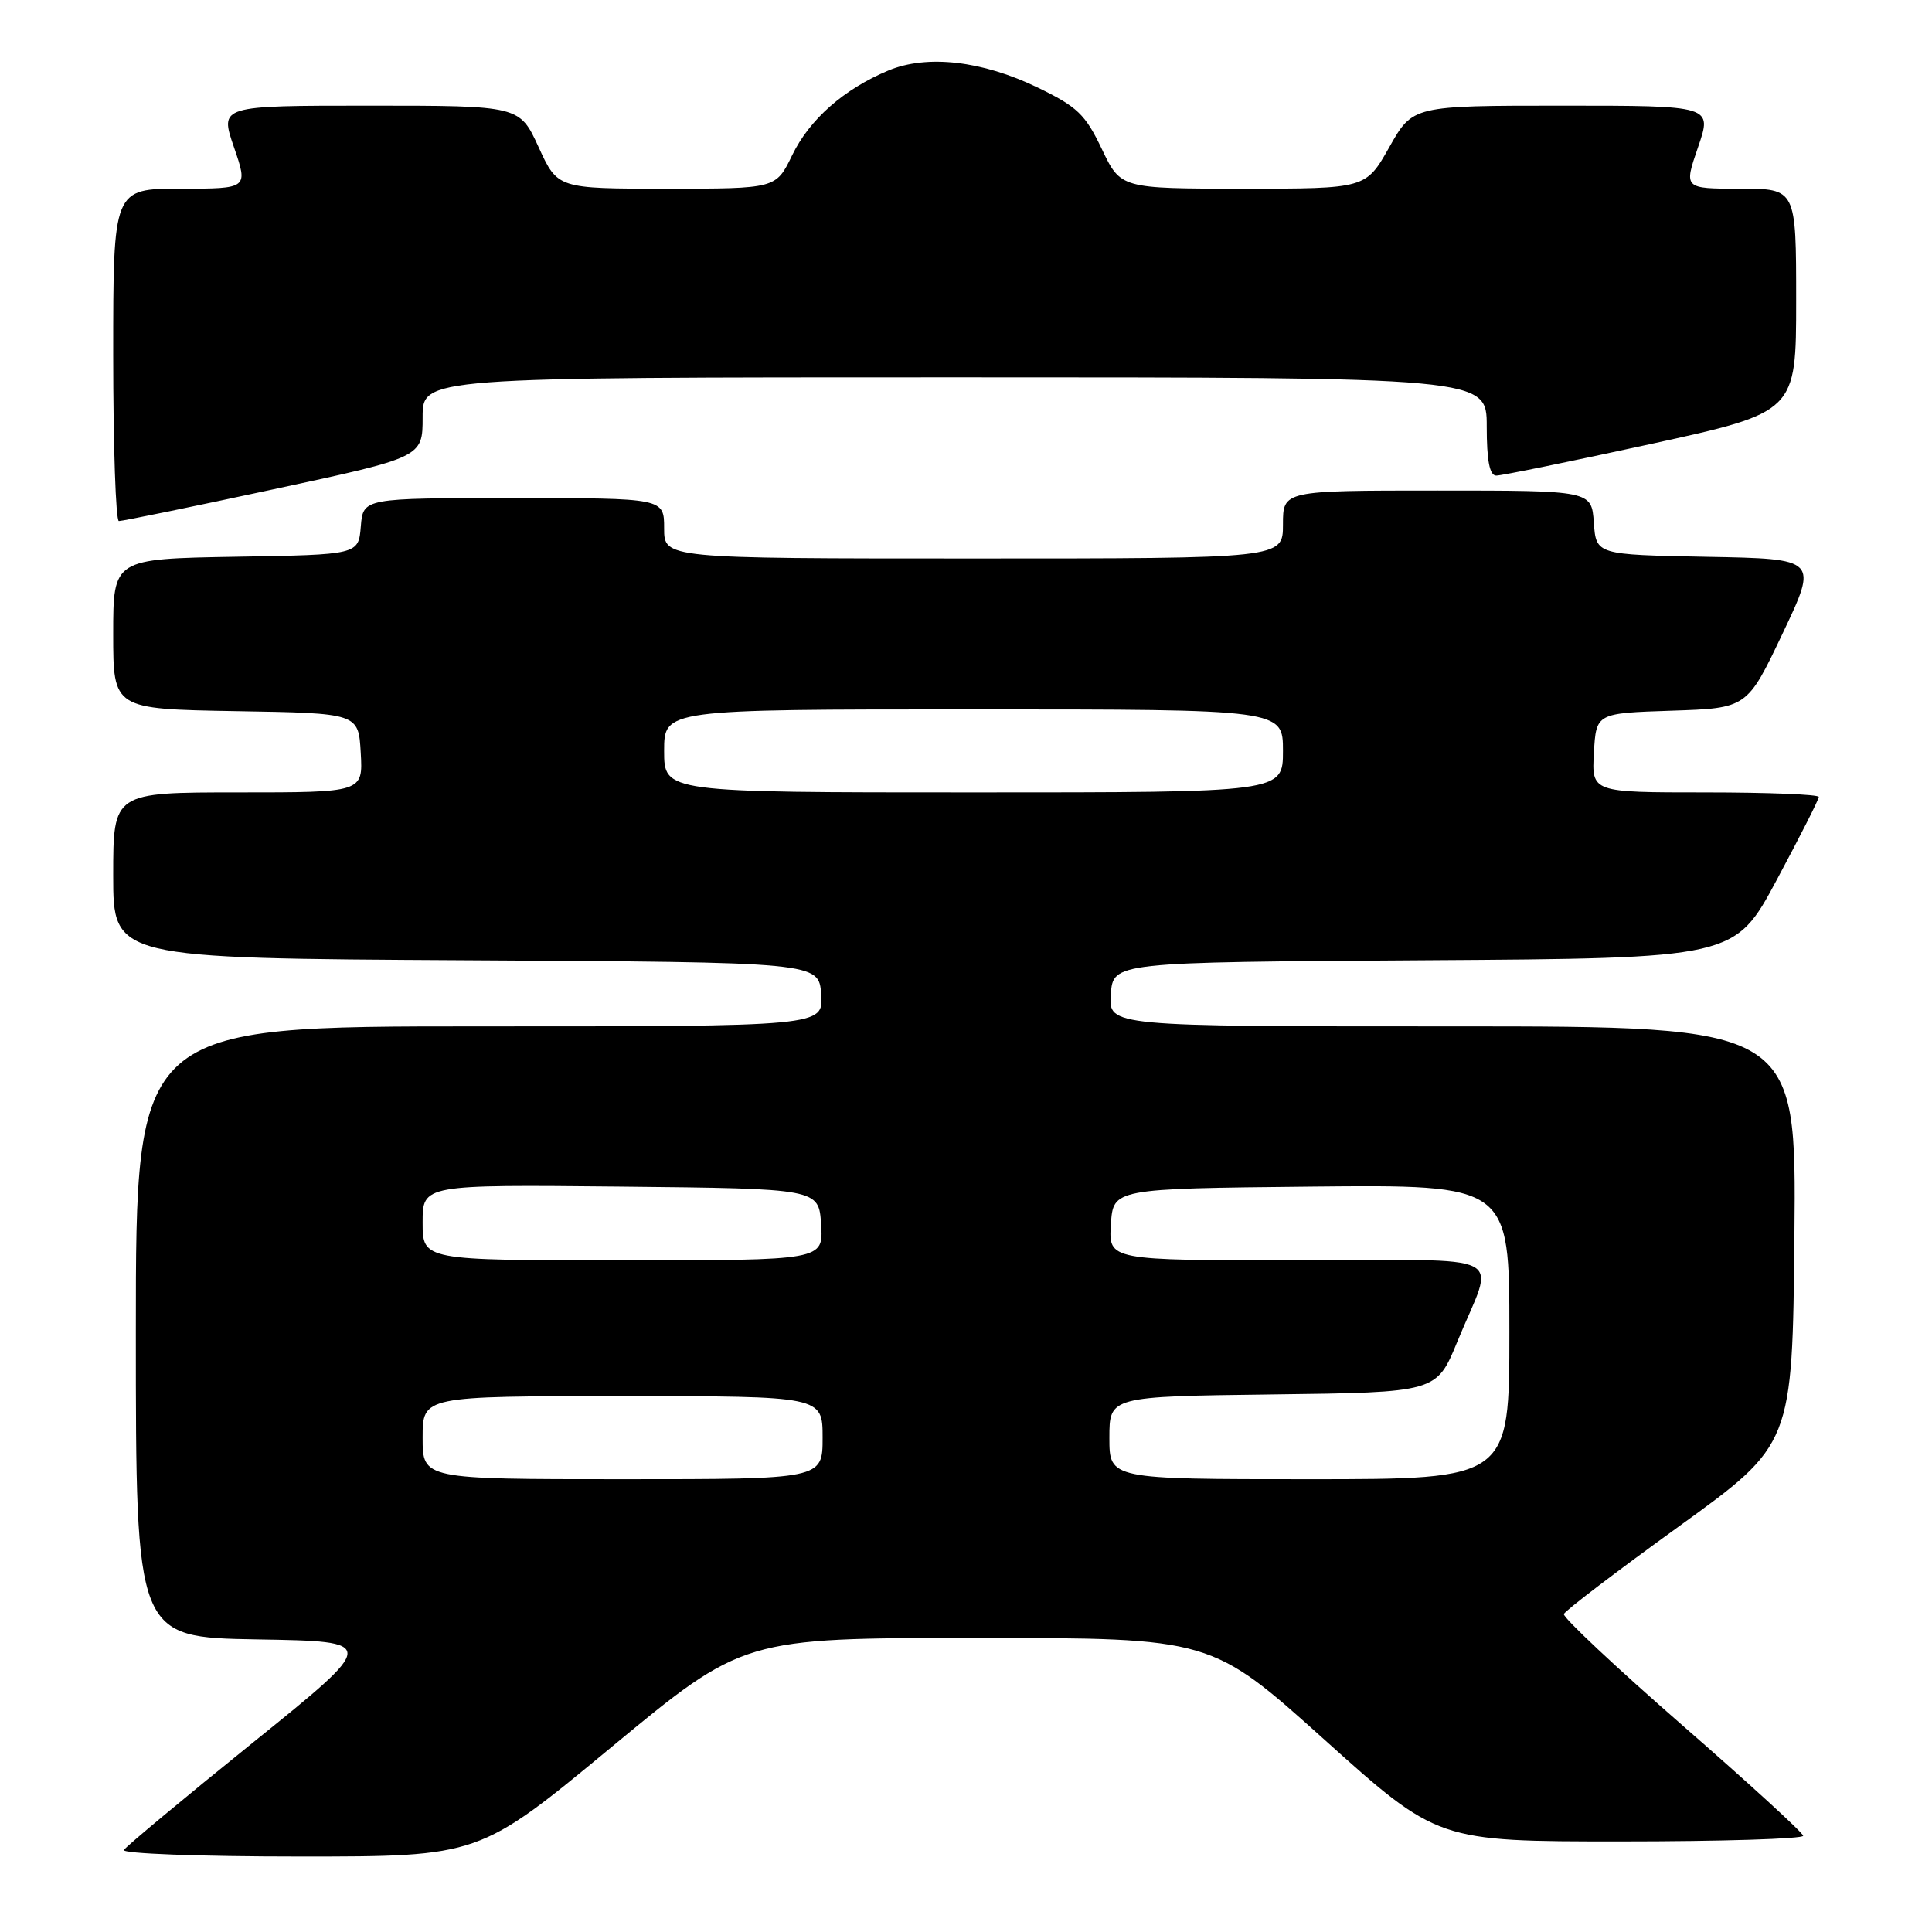 <?xml version="1.0" encoding="UTF-8" standalone="no"?>
<!DOCTYPE svg PUBLIC "-//W3C//DTD SVG 1.1//EN" "http://www.w3.org/Graphics/SVG/1.1/DTD/svg11.dtd" >
<svg xmlns="http://www.w3.org/2000/svg" xmlns:xlink="http://www.w3.org/1999/xlink" version="1.1" viewBox="0 0 256 256">
 <g >
 <path fill="currentColor"
d=" M 81.00 231.52 C 98.50 217.04 98.50 217.04 129.50 217.04 C 160.50 217.04 160.50 217.04 175.50 230.52 C 190.50 244.00 190.50 244.00 214.75 244.00 C 228.09 244.00 238.97 243.66 238.93 243.25 C 238.89 242.84 231.68 236.24 222.90 228.59 C 214.12 220.93 207.07 214.31 207.22 213.87 C 207.37 213.43 214.25 208.19 222.50 202.23 C 237.50 191.39 237.50 191.39 237.77 163.69 C 238.03 136.00 238.03 136.00 192.46 136.00 C 146.89 136.00 146.89 136.00 147.19 131.75 C 147.50 127.50 147.50 127.50 188.68 127.24 C 229.86 126.98 229.86 126.98 235.43 116.59 C 238.49 110.88 241.00 105.93 241.00 105.60 C 241.00 105.27 234.23 105.00 225.95 105.00 C 210.90 105.00 210.90 105.00 211.20 99.75 C 211.50 94.50 211.50 94.50 221.50 94.17 C 231.50 93.84 231.50 93.84 236.20 83.95 C 240.90 74.05 240.90 74.05 226.20 73.78 C 211.50 73.50 211.50 73.50 211.19 69.25 C 210.89 65.00 210.89 65.00 190.44 65.00 C 170.00 65.00 170.00 65.00 170.00 69.50 C 170.00 74.00 170.00 74.00 129.00 74.00 C 88.00 74.00 88.00 74.00 88.00 70.00 C 88.00 66.00 88.00 66.00 68.06 66.00 C 48.12 66.00 48.12 66.00 47.81 69.75 C 47.50 73.50 47.50 73.50 31.25 73.77 C 15.00 74.05 15.00 74.05 15.00 84.00 C 15.00 93.95 15.00 93.95 31.25 94.23 C 47.50 94.50 47.50 94.50 47.80 99.75 C 48.10 105.00 48.10 105.00 31.55 105.00 C 15.00 105.00 15.00 105.00 15.00 115.99 C 15.00 126.98 15.00 126.98 61.75 127.24 C 108.50 127.50 108.50 127.50 108.81 131.75 C 109.11 136.00 109.11 136.00 63.56 136.00 C 18.00 136.00 18.00 136.00 18.00 176.48 C 18.00 216.95 18.00 216.95 34.06 217.23 C 50.12 217.50 50.12 217.50 33.54 230.88 C 24.42 238.24 16.72 244.65 16.42 245.13 C 16.12 245.61 26.44 246.00 39.70 246.00 C 63.51 246.00 63.51 246.00 81.00 231.52 Z  M 36.25 64.83 C 56.00 60.59 56.00 60.59 56.00 55.29 C 56.00 50.00 56.00 50.00 126.50 50.00 C 197.00 50.00 197.00 50.00 197.00 56.50 C 197.00 61.02 197.38 63.01 198.25 63.02 C 198.94 63.03 208.16 61.14 218.75 58.83 C 238.00 54.62 238.00 54.62 238.00 39.81 C 238.00 25.00 238.00 25.00 230.55 25.00 C 223.11 25.00 223.11 25.00 225.00 19.50 C 226.89 14.00 226.89 14.00 207.04 14.00 C 187.19 14.00 187.19 14.00 184.09 19.50 C 180.98 25.00 180.98 25.00 164.74 25.00 C 148.50 24.99 148.50 24.99 146.00 19.75 C 143.81 15.15 142.75 14.14 137.50 11.60 C 130.14 8.04 122.84 7.21 117.72 9.34 C 111.81 11.81 107.27 15.81 104.96 20.58 C 102.82 25.00 102.82 25.00 88.36 25.00 C 73.89 25.00 73.89 25.00 71.37 19.50 C 68.85 14.00 68.85 14.00 48.98 14.00 C 29.11 14.00 29.11 14.00 31.00 19.50 C 32.89 25.00 32.89 25.00 23.95 25.00 C 15.00 25.00 15.00 25.00 15.00 47.00 C 15.00 59.10 15.34 69.02 15.75 69.04 C 16.16 69.06 25.39 67.17 36.25 64.83 Z  M 56.00 190.50 C 56.00 185.00 56.00 185.00 82.50 185.00 C 109.00 185.00 109.00 185.00 109.00 190.50 C 109.00 196.00 109.00 196.00 82.50 196.00 C 56.00 196.00 56.00 196.00 56.00 190.50 Z  M 147.00 190.52 C 147.00 185.04 147.00 185.04 168.67 184.77 C 190.34 184.50 190.34 184.50 193.09 177.81 C 198.09 165.60 200.81 167.00 172.01 167.00 C 146.89 167.00 146.89 167.00 147.20 162.25 C 147.50 157.50 147.50 157.50 173.75 157.23 C 200.00 156.97 200.00 156.97 200.00 176.48 C 200.00 196.00 200.00 196.00 173.50 196.00 C 147.00 196.00 147.00 196.00 147.00 190.52 Z  M 56.00 161.98 C 56.00 156.97 56.00 156.97 82.25 157.23 C 108.50 157.50 108.50 157.50 108.80 162.25 C 109.11 167.00 109.11 167.00 82.55 167.00 C 56.00 167.00 56.00 167.00 56.00 161.98 Z  M 88.00 99.50 C 88.00 94.00 88.00 94.00 129.00 94.00 C 170.00 94.00 170.00 94.00 170.00 99.50 C 170.00 105.00 170.00 105.00 129.00 105.00 C 88.00 105.00 88.00 105.00 88.00 99.50 Z "/>
</g>
</svg>